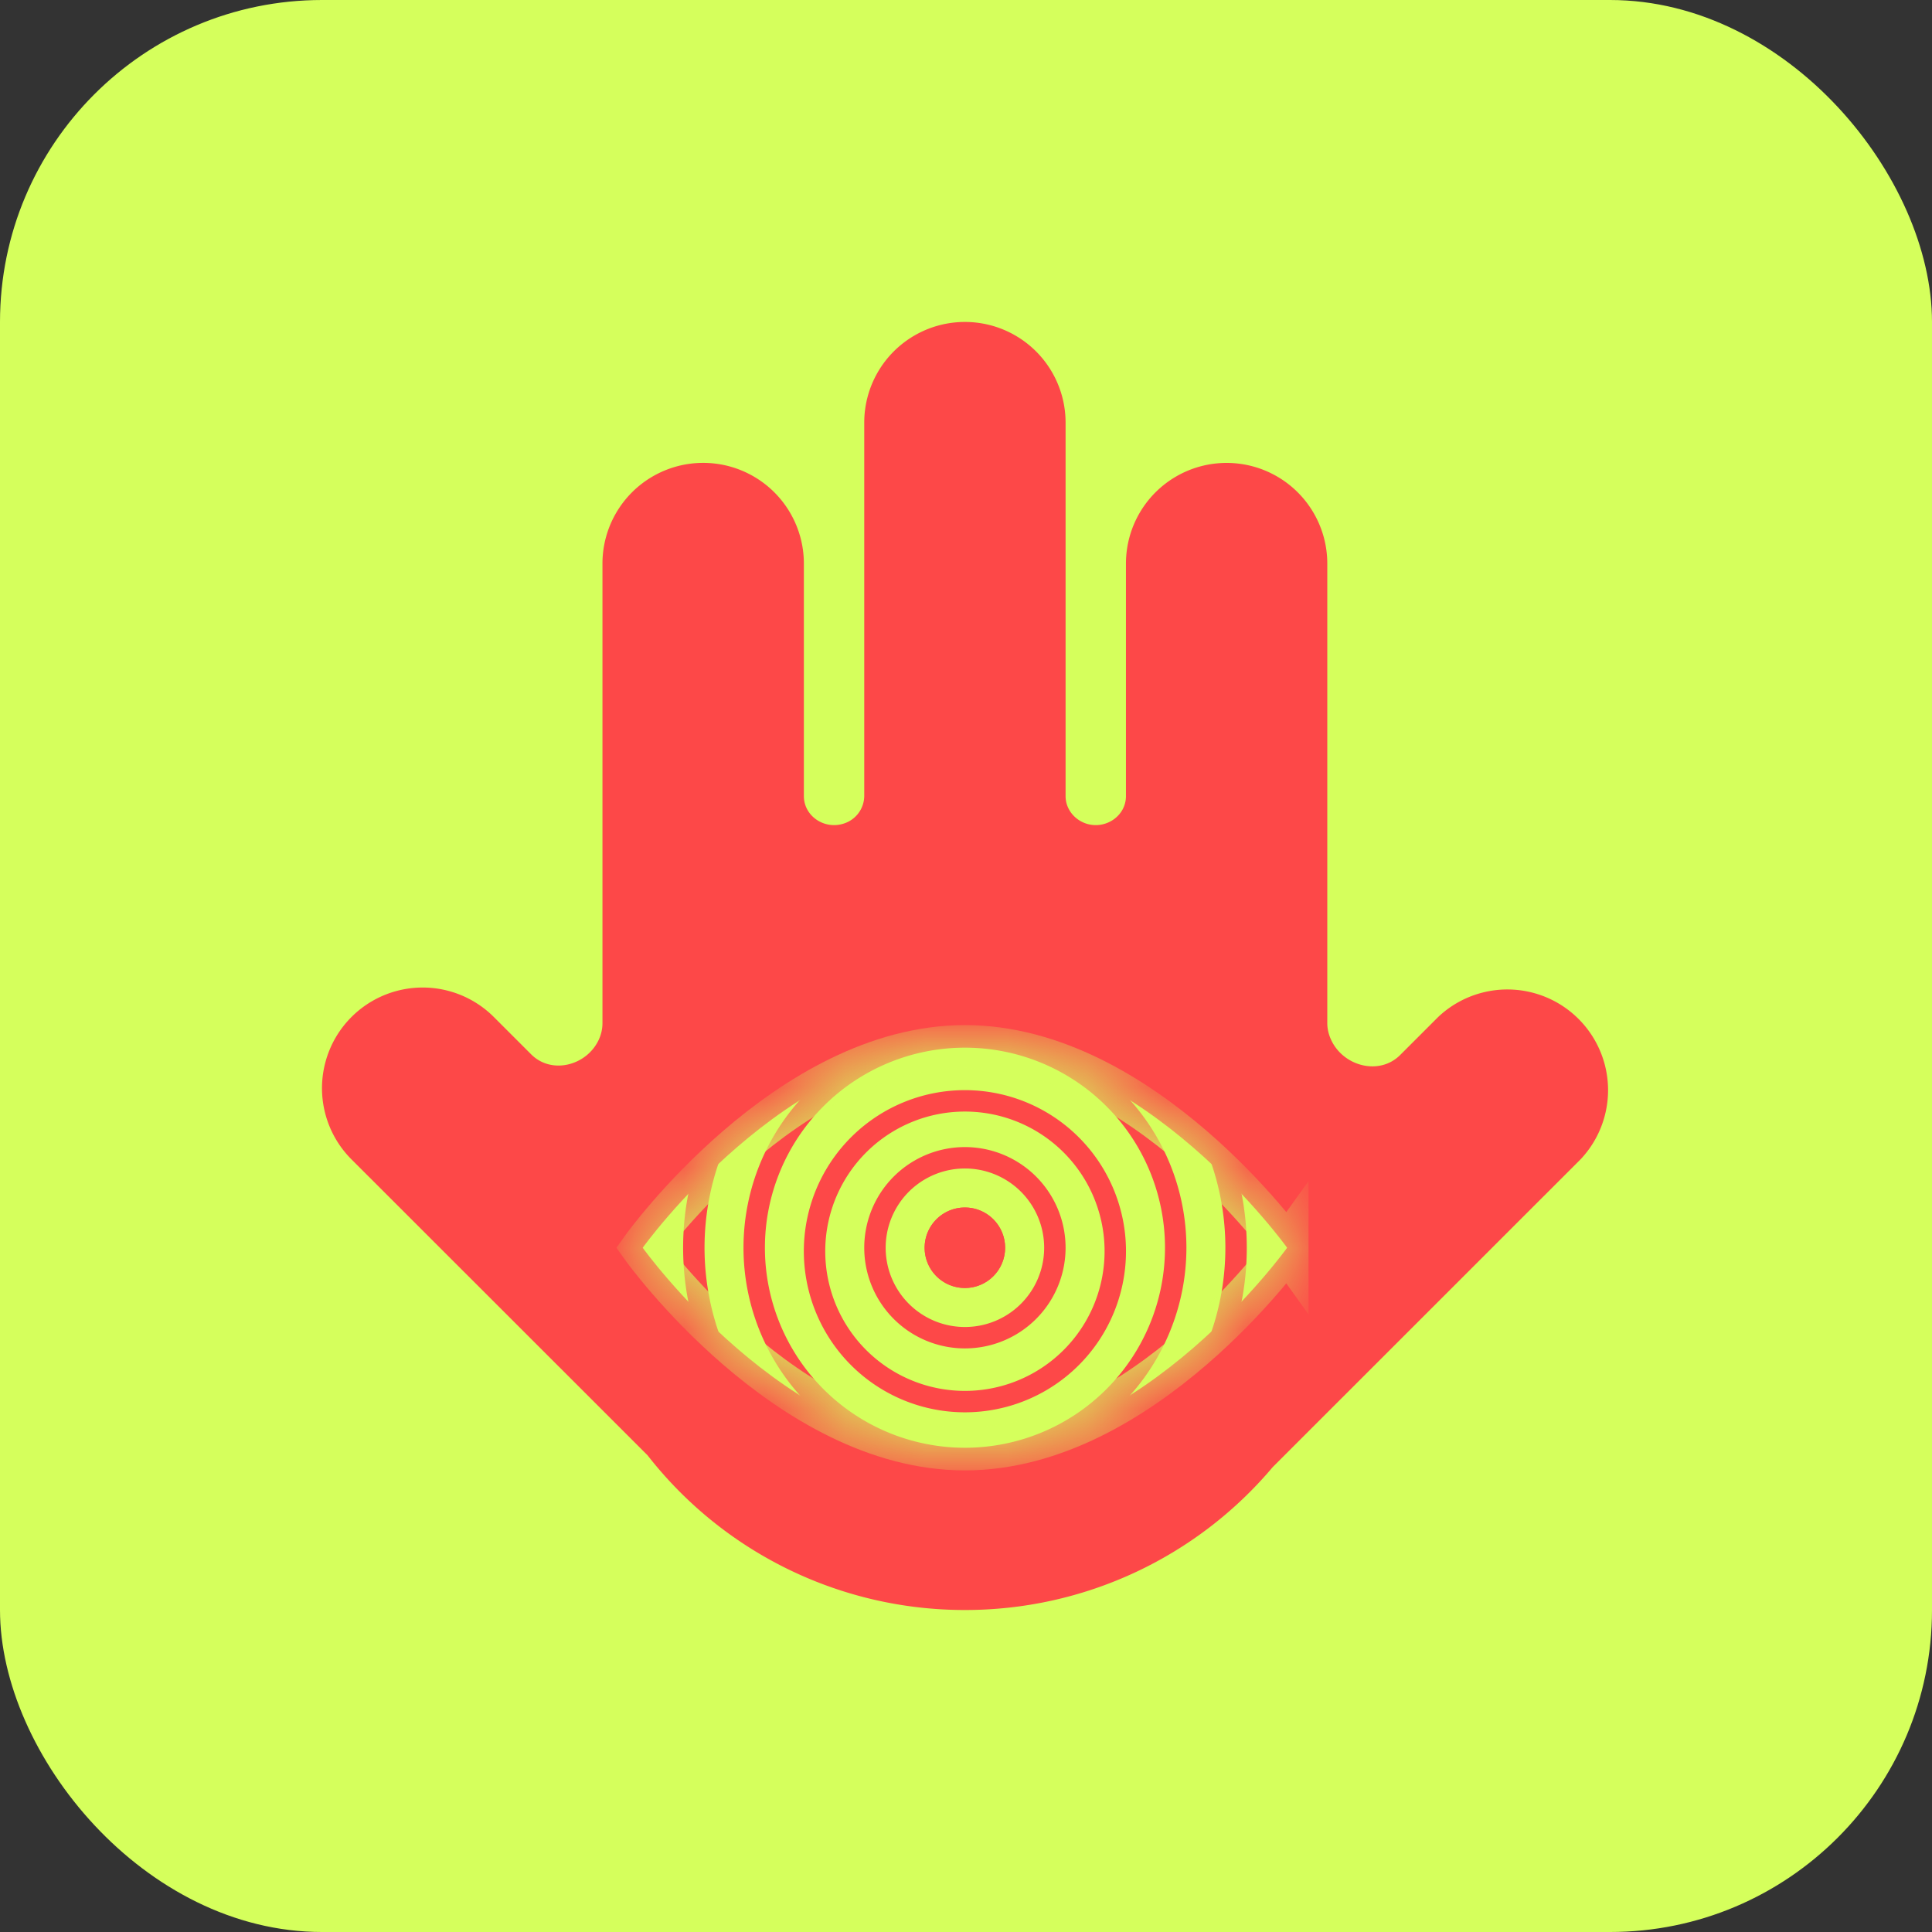 <svg xmlns="http://www.w3.org/2000/svg" width="24" height="24" viewBox="0 0 24 24" fill="none">
  <rect x="0" y="0" width="24" height="24" fill="#333333" stroke="none"/>
  <rect width="24" height="24" fill="#D5FF5C" rx="4"/>
  <path fill="#FD4848" fill-rule="evenodd" d="M16.535 12.916c.152.331.6.448.858.19l.472-.472a1.251 1.251 0 0 1 1.769 1.768l-3.824 3.823A4.993 4.993 0 0 1 11.986 20a4.995 4.995 0 0 1-3.942-1.922l-3.678-3.676a1.25 1.25 0 1 1 1.769-1.768l.465.465c.253.252.69.139.839-.185a.485.485 0 0 0 .045-.203v-5.71a1.25 1.25 0 0 1 2.502 0v2.888c0 .249.254.418.491.343a.363.363 0 0 0 .259-.342V5.25a1.25 1.25 0 0 1 2.501 0v4.64c0 .158.109.294.259.342.237.075.491-.094.491-.343V7.001a1.25 1.25 0 1 1 2.501 0v5.708c0 .072.017.142.047.207Z" clip-rule="evenodd"/>
  <path fill="#D5FF5C" d="M15.989 15.5S14.197 18 11.986 18s-4.002-2.5-4.002-2.5S9.777 13 11.987 13s4.002 2.5 4.002 2.5Z"/>
  <path stroke="#FD4848" stroke-width=".266" d="M13.854 15.5a1.868 1.868 0 1 1-3.735 0 1.868 1.868 0 0 1 3.735 0Z"/>
  <path stroke="#FD4848" stroke-width=".266" d="M13.104 15.5a1.117 1.117 0 1 1-2.235 0 1.117 1.117 0 0 1 2.235 0Z"/>
  <path stroke="#FD4848" stroke-width=".266" d="M14.605 15.5a2.618 2.618 0 1 1-5.236-.001 2.618 2.618 0 0 1 5.236.001Z"/>
  <path stroke="#FD4848" stroke-width=".266" d="M15.355 15.5a3.368 3.368 0 1 1-6.736-.002 3.368 3.368 0 0 1 6.736.002Z"/>
  <path fill="#162BEB" stroke="#FD4848" stroke-width=".266" d="M12.353 15.5a.367.367 0 1 1-.734 0 .367.367 0 0 1 .734 0Z"/>
  <circle cx="11.986" cy="15.5" r=".5" fill="#FD4848"/>
  <mask id="path-10-inside-1_4684_17034" fill="#fff">
    <path d="M15.989 15.5S14.197 18 11.986 18s-4.002-2.5-4.002-2.5S9.777 13 11.987 13s4.002 2.5 4.002 2.5Z"/>
  </mask>
  <path stroke="#D5FF5C" stroke-width=".532" d="M15.989 15.5S14.197 18 11.986 18s-4.002-2.5-4.002-2.5S9.777 13 11.987 13s4.002 2.5 4.002 2.5Z" mask="url(#path-10-inside-1_4684_17034)"/>
</svg>